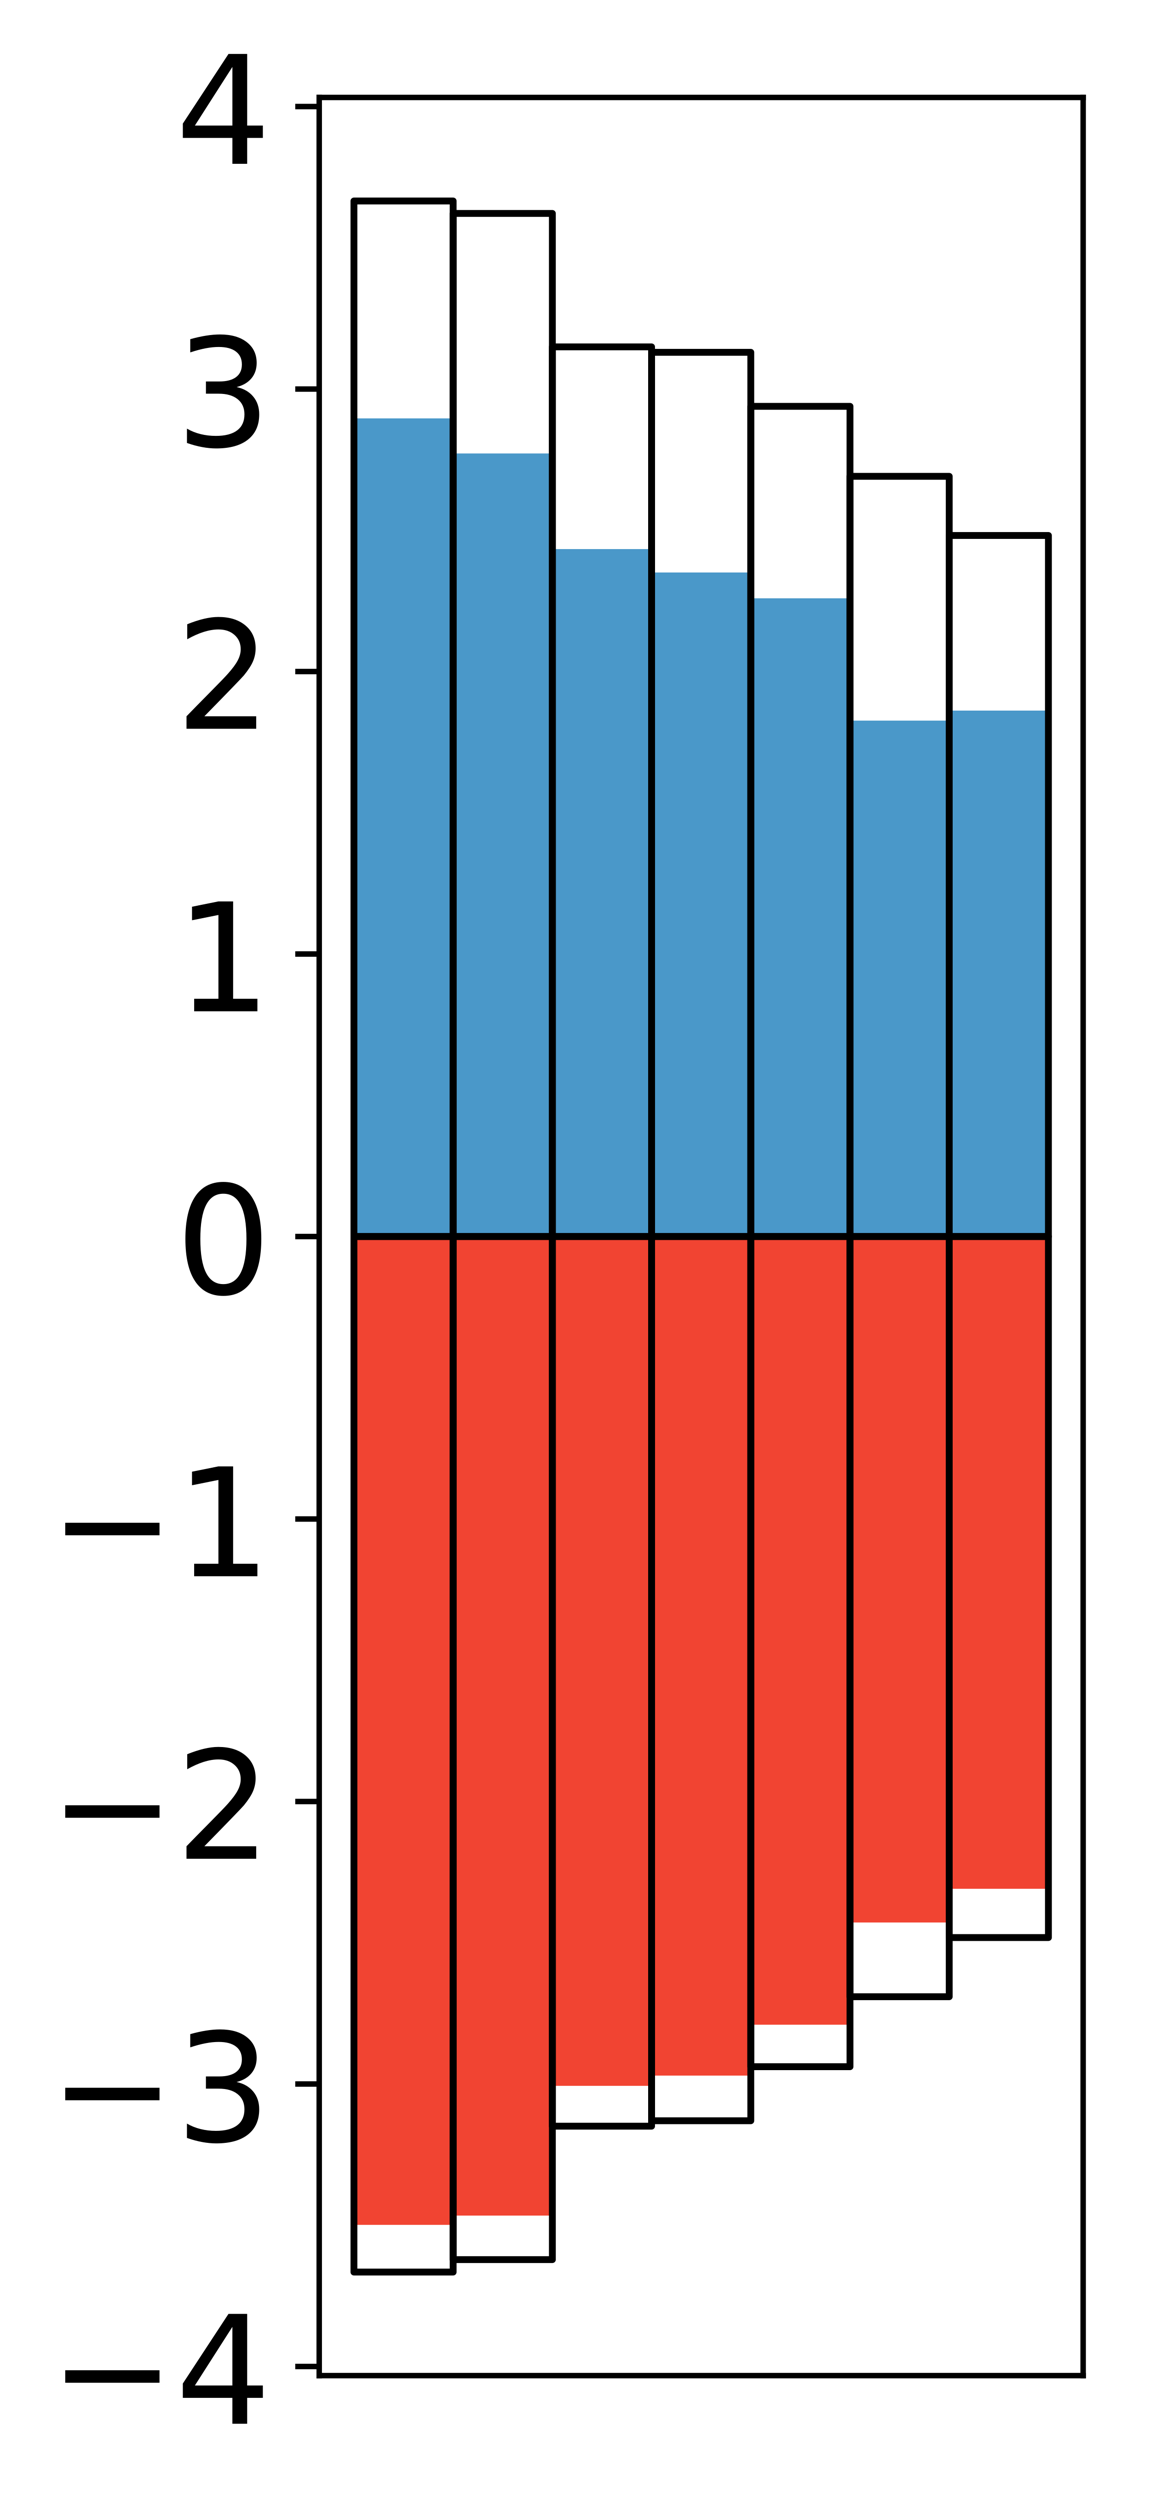 <?xml version="1.0" encoding="utf-8" standalone="no"?>
<!DOCTYPE svg PUBLIC "-//W3C//DTD SVG 1.1//EN"
  "http://www.w3.org/Graphics/SVG/1.1/DTD/svg11.dtd">
<!-- Created with matplotlib (http://matplotlib.org/) -->
<svg height="365pt" version="1.1" viewBox="0 0 168 365" width="168pt" xmlns="http://www.w3.org/2000/svg" xmlns:xlink="http://www.w3.org/1999/xlink">
 <defs>
  <style type="text/css">
*{stroke-linecap:butt;stroke-linejoin:round;}
  </style>
 </defs>
 <g id="figure_1">
  <g id="patch_1">
   <path d="M 0 365.671 
L 168.933 365.671 
L 168.933 0 
L 0 0 
z
" style="fill:#ffffff;"/>
  </g>
  <g id="axes_1">
   <g id="patch_2">
    <path d="M 46.633 346.868 
L 158.233 346.868 
L 158.233 14.228 
L 46.633 14.228 
z
" style="fill:#ffffff;"/>
   </g>
   <g id="matplotlib.axis_1"/>
   <g id="matplotlib.axis_2">
    <g id="ytick_1">
     <g id="line2d_1">
      <defs>
       <path d="M 0 0 
L -3.5 0 
" id="m87976ef25e" style="stroke:#000000;stroke-width:0.8;"/>
      </defs>
      <g>
       <use style="stroke:#000000;stroke-width:0.8;" x="46.633" xlink:href="#m87976ef25e" y="345.537"/>
      </g>
     </g>
     <g id="text_1">
      <!-- −4 -->
      <defs>
       <path d="M 10.594 35.5 
L 73.188 35.5 
L 73.188 27.203 
L 10.594 27.203 
z
" id="DejaVuSans-2212"/>
       <path d="M 37.797 64.312 
L 12.891 25.391 
L 37.797 25.391 
z
M 35.203 72.906 
L 47.609 72.906 
L 47.609 25.391 
L 58.016 25.391 
L 58.016 17.188 
L 47.609 17.188 
L 47.609 0 
L 37.797 0 
L 37.797 17.188 
L 4.891 17.188 
L 4.891 26.703 
z
" id="DejaVuSans-34"/>
      </defs>
      <g transform="translate(7.2 353.896)scale(0.22 -0.22)">
       <use xlink:href="#DejaVuSans-2212"/>
       <use x="83.789" xlink:href="#DejaVuSans-34"/>
      </g>
     </g>
    </g>
    <g id="ytick_2">
     <g id="line2d_2">
      <g>
       <use style="stroke:#000000;stroke-width:0.8;" x="46.633" xlink:href="#m87976ef25e" y="304.29"/>
      </g>
     </g>
     <g id="text_2">
      <!-- −3 -->
      <defs>
       <path d="M 40.578 39.312 
Q 47.656 37.797 51.625 33 
Q 55.609 28.219 55.609 21.188 
Q 55.609 10.406 48.188 4.484 
Q 40.766 -1.422 27.094 -1.422 
Q 22.516 -1.422 17.656 -0.516 
Q 12.797 0.391 7.625 2.203 
L 7.625 11.719 
Q 11.719 9.328 16.594 8.109 
Q 21.484 6.891 26.812 6.891 
Q 36.078 6.891 40.938 10.547 
Q 45.797 14.203 45.797 21.188 
Q 45.797 27.641 41.281 31.266 
Q 36.766 34.906 28.719 34.906 
L 20.219 34.906 
L 20.219 43.016 
L 29.109 43.016 
Q 36.375 43.016 40.234 45.922 
Q 44.094 48.828 44.094 54.297 
Q 44.094 59.906 40.109 62.906 
Q 36.141 65.922 28.719 65.922 
Q 24.656 65.922 20.016 65.031 
Q 15.375 64.156 9.812 62.312 
L 9.812 71.094 
Q 15.438 72.656 20.344 73.438 
Q 25.25 74.219 29.594 74.219 
Q 40.828 74.219 47.359 69.109 
Q 53.906 64.016 53.906 55.328 
Q 53.906 49.266 50.438 45.094 
Q 46.969 40.922 40.578 39.312 
z
" id="DejaVuSans-33"/>
      </defs>
      <g transform="translate(7.2 312.648)scale(0.22 -0.22)">
       <use xlink:href="#DejaVuSans-2212"/>
       <use x="83.789" xlink:href="#DejaVuSans-33"/>
      </g>
     </g>
    </g>
    <g id="ytick_3">
     <g id="line2d_3">
      <g>
       <use style="stroke:#000000;stroke-width:0.8;" x="46.633" xlink:href="#m87976ef25e" y="263.043"/>
      </g>
     </g>
     <g id="text_3">
      <!-- −2 -->
      <defs>
       <path d="M 19.188 8.297 
L 53.609 8.297 
L 53.609 0 
L 7.328 0 
L 7.328 8.297 
Q 12.938 14.109 22.625 23.891 
Q 32.328 33.688 34.812 36.531 
Q 39.547 41.844 41.422 45.531 
Q 43.312 49.219 43.312 52.781 
Q 43.312 58.594 39.234 62.25 
Q 35.156 65.922 28.609 65.922 
Q 23.969 65.922 18.812 64.312 
Q 13.672 62.703 7.812 59.422 
L 7.812 69.391 
Q 13.766 71.781 18.938 73 
Q 24.125 74.219 28.422 74.219 
Q 39.75 74.219 46.484 68.547 
Q 53.219 62.891 53.219 53.422 
Q 53.219 48.922 51.531 44.891 
Q 49.859 40.875 45.406 35.406 
Q 44.188 33.984 37.641 27.219 
Q 31.109 20.453 19.188 8.297 
z
" id="DejaVuSans-32"/>
      </defs>
      <g transform="translate(7.2 271.401)scale(0.22 -0.22)">
       <use xlink:href="#DejaVuSans-2212"/>
       <use x="83.789" xlink:href="#DejaVuSans-32"/>
      </g>
     </g>
    </g>
    <g id="ytick_4">
     <g id="line2d_4">
      <g>
       <use style="stroke:#000000;stroke-width:0.8;" x="46.633" xlink:href="#m87976ef25e" y="221.795"/>
      </g>
     </g>
     <g id="text_4">
      <!-- −1 -->
      <defs>
       <path d="M 12.406 8.297 
L 28.516 8.297 
L 28.516 63.922 
L 10.984 60.406 
L 10.984 69.391 
L 28.422 72.906 
L 38.281 72.906 
L 38.281 8.297 
L 54.391 8.297 
L 54.391 0 
L 12.406 0 
z
" id="DejaVuSans-31"/>
      </defs>
      <g transform="translate(7.2 230.153)scale(0.22 -0.22)">
       <use xlink:href="#DejaVuSans-2212"/>
       <use x="83.789" xlink:href="#DejaVuSans-31"/>
      </g>
     </g>
    </g>
    <g id="ytick_5">
     <g id="line2d_5">
      <g>
       <use style="stroke:#000000;stroke-width:0.8;" x="46.633" xlink:href="#m87976ef25e" y="180.548"/>
      </g>
     </g>
     <g id="text_5">
      <!-- 0 -->
      <defs>
       <path d="M 31.781 66.406 
Q 24.172 66.406 20.328 58.906 
Q 16.5 51.422 16.5 36.375 
Q 16.5 21.391 20.328 13.891 
Q 24.172 6.391 31.781 6.391 
Q 39.453 6.391 43.281 13.891 
Q 47.125 21.391 47.125 36.375 
Q 47.125 51.422 43.281 58.906 
Q 39.453 66.406 31.781 66.406 
z
M 31.781 74.219 
Q 44.047 74.219 50.516 64.516 
Q 56.984 54.828 56.984 36.375 
Q 56.984 17.969 50.516 8.266 
Q 44.047 -1.422 31.781 -1.422 
Q 19.531 -1.422 13.062 8.266 
Q 6.594 17.969 6.594 36.375 
Q 6.594 54.828 13.062 64.516 
Q 19.531 74.219 31.781 74.219 
z
" id="DejaVuSans-30"/>
      </defs>
      <g transform="translate(25.635 188.906)scale(0.22 -0.22)">
       <use xlink:href="#DejaVuSans-30"/>
      </g>
     </g>
    </g>
    <g id="ytick_6">
     <g id="line2d_6">
      <g>
       <use style="stroke:#000000;stroke-width:0.8;" x="46.633" xlink:href="#m87976ef25e" y="139.3"/>
      </g>
     </g>
     <g id="text_6">
      <!-- 1 -->
      <g transform="translate(25.635 147.659)scale(0.22 -0.22)">
       <use xlink:href="#DejaVuSans-31"/>
      </g>
     </g>
    </g>
    <g id="ytick_7">
     <g id="line2d_7">
      <g>
       <use style="stroke:#000000;stroke-width:0.8;" x="46.633" xlink:href="#m87976ef25e" y="98.053"/>
      </g>
     </g>
     <g id="text_7">
      <!-- 2 -->
      <g transform="translate(25.635 106.411)scale(0.22 -0.22)">
       <use xlink:href="#DejaVuSans-32"/>
      </g>
     </g>
    </g>
    <g id="ytick_8">
     <g id="line2d_8">
      <g>
       <use style="stroke:#000000;stroke-width:0.8;" x="46.633" xlink:href="#m87976ef25e" y="56.806"/>
      </g>
     </g>
     <g id="text_8">
      <!-- 3 -->
      <g transform="translate(25.635 65.164)scale(0.22 -0.22)">
       <use xlink:href="#DejaVuSans-33"/>
      </g>
     </g>
    </g>
    <g id="ytick_9">
     <g id="line2d_9">
      <g>
       <use style="stroke:#000000;stroke-width:0.8;" x="46.633" xlink:href="#m87976ef25e" y="15.558"/>
      </g>
     </g>
     <g id="text_9">
      <!-- 4 -->
      <g transform="translate(25.635 23.917)scale(0.22 -0.22)">
       <use xlink:href="#DejaVuSans-34"/>
      </g>
     </g>
    </g>
   </g>
   <g id="patch_3">
    <path clip-path="url(#p691f112b76)" d="M 51.706 180.548 
L 66.199 180.548 
L 66.199 61.092 
L 51.706 61.092 
z
" style="fill:#4a98c9;"/>
   </g>
   <g id="patch_4">
    <path clip-path="url(#p691f112b76)" d="M 66.199 180.548 
L 80.693 180.548 
L 80.693 66.212 
L 66.199 66.212 
z
" style="fill:#4a98c9;"/>
   </g>
   <g id="patch_5">
    <path clip-path="url(#p691f112b76)" d="M 80.693 180.548 
L 95.186 180.548 
L 95.186 80.173 
L 80.693 80.173 
z
" style="fill:#4a98c9;"/>
   </g>
   <g id="patch_6">
    <path clip-path="url(#p691f112b76)" d="M 95.186 180.548 
L 109.68 180.548 
L 109.68 83.59 
L 95.186 83.59 
z
" style="fill:#4a98c9;"/>
   </g>
   <g id="patch_7">
    <path clip-path="url(#p691f112b76)" d="M 109.68 180.548 
L 124.173 180.548 
L 124.173 87.363 
L 109.68 87.363 
z
" style="fill:#4a98c9;"/>
   </g>
   <g id="patch_8">
    <path clip-path="url(#p691f112b76)" d="M 124.173 180.548 
L 138.667 180.548 
L 138.667 105.218 
L 124.173 105.218 
z
" style="fill:#4a98c9;"/>
   </g>
   <g id="patch_9">
    <path clip-path="url(#p691f112b76)" d="M 138.667 180.548 
L 153.16 180.548 
L 153.16 103.755 
L 138.667 103.755 
z
" style="fill:#4a98c9;"/>
   </g>
   <g id="patch_10">
    <path clip-path="url(#p691f112b76)" d="M 51.706 180.548 
L 66.199 180.548 
L 66.199 324.858 
L 51.706 324.858 
z
" style="fill:#f14432;"/>
   </g>
   <g id="patch_11">
    <path clip-path="url(#p691f112b76)" d="M 66.199 180.548 
L 80.693 180.548 
L 80.693 323.502 
L 66.199 323.502 
z
" style="fill:#f14432;"/>
   </g>
   <g id="patch_12">
    <path clip-path="url(#p691f112b76)" d="M 80.693 180.548 
L 95.186 180.548 
L 95.186 304.559 
L 80.693 304.559 
z
" style="fill:#f14432;"/>
   </g>
   <g id="patch_13">
    <path clip-path="url(#p691f112b76)" d="M 95.186 180.548 
L 109.68 180.548 
L 109.68 303.062 
L 95.186 303.062 
z
" style="fill:#f14432;"/>
   </g>
   <g id="patch_14">
    <path clip-path="url(#p691f112b76)" d="M 109.68 180.548 
L 124.173 180.548 
L 124.173 295.634 
L 109.68 295.634 
z
" style="fill:#f14432;"/>
   </g>
   <g id="patch_15">
    <path clip-path="url(#p691f112b76)" d="M 124.173 180.548 
L 138.667 180.548 
L 138.667 280.708 
L 124.173 280.708 
z
" style="fill:#f14432;"/>
   </g>
   <g id="patch_16">
    <path clip-path="url(#p691f112b76)" d="M 138.667 180.548 
L 153.16 180.548 
L 153.16 275.784 
L 138.667 275.784 
z
" style="fill:#f14432;"/>
   </g>
   <g id="patch_17">
    <path d="M 46.633 346.868 
L 46.633 14.228 
" style="fill:none;stroke:#000000;stroke-linecap:square;stroke-linejoin:miter;stroke-width:0.8;"/>
   </g>
   <g id="patch_18">
    <path d="M 158.233 346.868 
L 158.233 14.228 
" style="fill:none;stroke:#000000;stroke-linecap:square;stroke-linejoin:miter;stroke-width:0.8;"/>
   </g>
   <g id="patch_19">
    <path d="M 46.633 346.868 
L 158.233 346.868 
" style="fill:none;stroke:#000000;stroke-linecap:square;stroke-linejoin:miter;stroke-width:0.8;"/>
   </g>
   <g id="patch_20">
    <path d="M 46.633 14.228 
L 158.233 14.228 
" style="fill:none;stroke:#000000;stroke-linecap:square;stroke-linejoin:miter;stroke-width:0.8;"/>
   </g>
   <g id="patch_21">
    <path clip-path="url(#p691f112b76)" d="M 51.706 180.548 
L 66.199 180.548 
L 66.199 29.348 
L 51.706 29.348 
z
" style="fill:none;stroke:#000000;stroke-linejoin:miter;"/>
   </g>
   <g id="patch_22">
    <path clip-path="url(#p691f112b76)" d="M 66.199 180.548 
L 80.693 180.548 
L 80.693 31.165 
L 66.199 31.165 
z
" style="fill:none;stroke:#000000;stroke-linejoin:miter;"/>
   </g>
   <g id="patch_23">
    <path clip-path="url(#p691f112b76)" d="M 80.693 180.548 
L 95.186 180.548 
L 95.186 50.649 
L 80.693 50.649 
z
" style="fill:none;stroke:#000000;stroke-linejoin:miter;"/>
   </g>
   <g id="patch_24">
    <path clip-path="url(#p691f112b76)" d="M 95.186 180.548 
L 109.68 180.548 
L 109.68 51.442 
L 95.186 51.442 
z
" style="fill:none;stroke:#000000;stroke-linejoin:miter;"/>
   </g>
   <g id="patch_25">
    <path clip-path="url(#p691f112b76)" d="M 109.68 180.548 
L 124.173 180.548 
L 124.173 59.331 
L 109.68 59.331 
z
" style="fill:none;stroke:#000000;stroke-linejoin:miter;"/>
   </g>
   <g id="patch_26">
    <path clip-path="url(#p691f112b76)" d="M 124.173 180.548 
L 138.667 180.548 
L 138.667 69.55 
L 124.173 69.55 
z
" style="fill:none;stroke:#000000;stroke-linejoin:miter;"/>
   </g>
   <g id="patch_27">
    <path clip-path="url(#p691f112b76)" d="M 138.667 180.548 
L 153.16 180.548 
L 153.16 78.188 
L 138.667 78.188 
z
" style="fill:none;stroke:#000000;stroke-linejoin:miter;"/>
   </g>
   <g id="patch_28">
    <path clip-path="url(#p691f112b76)" d="M 51.706 180.548 
L 66.199 180.548 
L 66.199 331.748 
L 51.706 331.748 
z
" style="fill:none;stroke:#000000;stroke-linejoin:miter;"/>
   </g>
   <g id="patch_29">
    <path clip-path="url(#p691f112b76)" d="M 66.199 180.548 
L 80.693 180.548 
L 80.693 329.931 
L 66.199 329.931 
z
" style="fill:none;stroke:#000000;stroke-linejoin:miter;"/>
   </g>
   <g id="patch_30">
    <path clip-path="url(#p691f112b76)" d="M 80.693 180.548 
L 95.186 180.548 
L 95.186 310.447 
L 80.693 310.447 
z
" style="fill:none;stroke:#000000;stroke-linejoin:miter;"/>
   </g>
   <g id="patch_31">
    <path clip-path="url(#p691f112b76)" d="M 95.186 180.548 
L 109.68 180.548 
L 109.68 309.654 
L 95.186 309.654 
z
" style="fill:none;stroke:#000000;stroke-linejoin:miter;"/>
   </g>
   <g id="patch_32">
    <path clip-path="url(#p691f112b76)" d="M 109.68 180.548 
L 124.173 180.548 
L 124.173 301.764 
L 109.68 301.764 
z
" style="fill:none;stroke:#000000;stroke-linejoin:miter;"/>
   </g>
   <g id="patch_33">
    <path clip-path="url(#p691f112b76)" d="M 124.173 180.548 
L 138.667 180.548 
L 138.667 291.546 
L 124.173 291.546 
z
" style="fill:none;stroke:#000000;stroke-linejoin:miter;"/>
   </g>
   <g id="patch_34">
    <path clip-path="url(#p691f112b76)" d="M 138.667 180.548 
L 153.16 180.548 
L 153.16 282.907 
L 138.667 282.907 
z
" style="fill:none;stroke:#000000;stroke-linejoin:miter;"/>
   </g>
  </g>
 </g>
 <defs>
  <clipPath id="p691f112b76">
   <rect height="332.64" width="111.6" x="46.633" y="14.228"/>
  </clipPath>
 </defs>
</svg>
